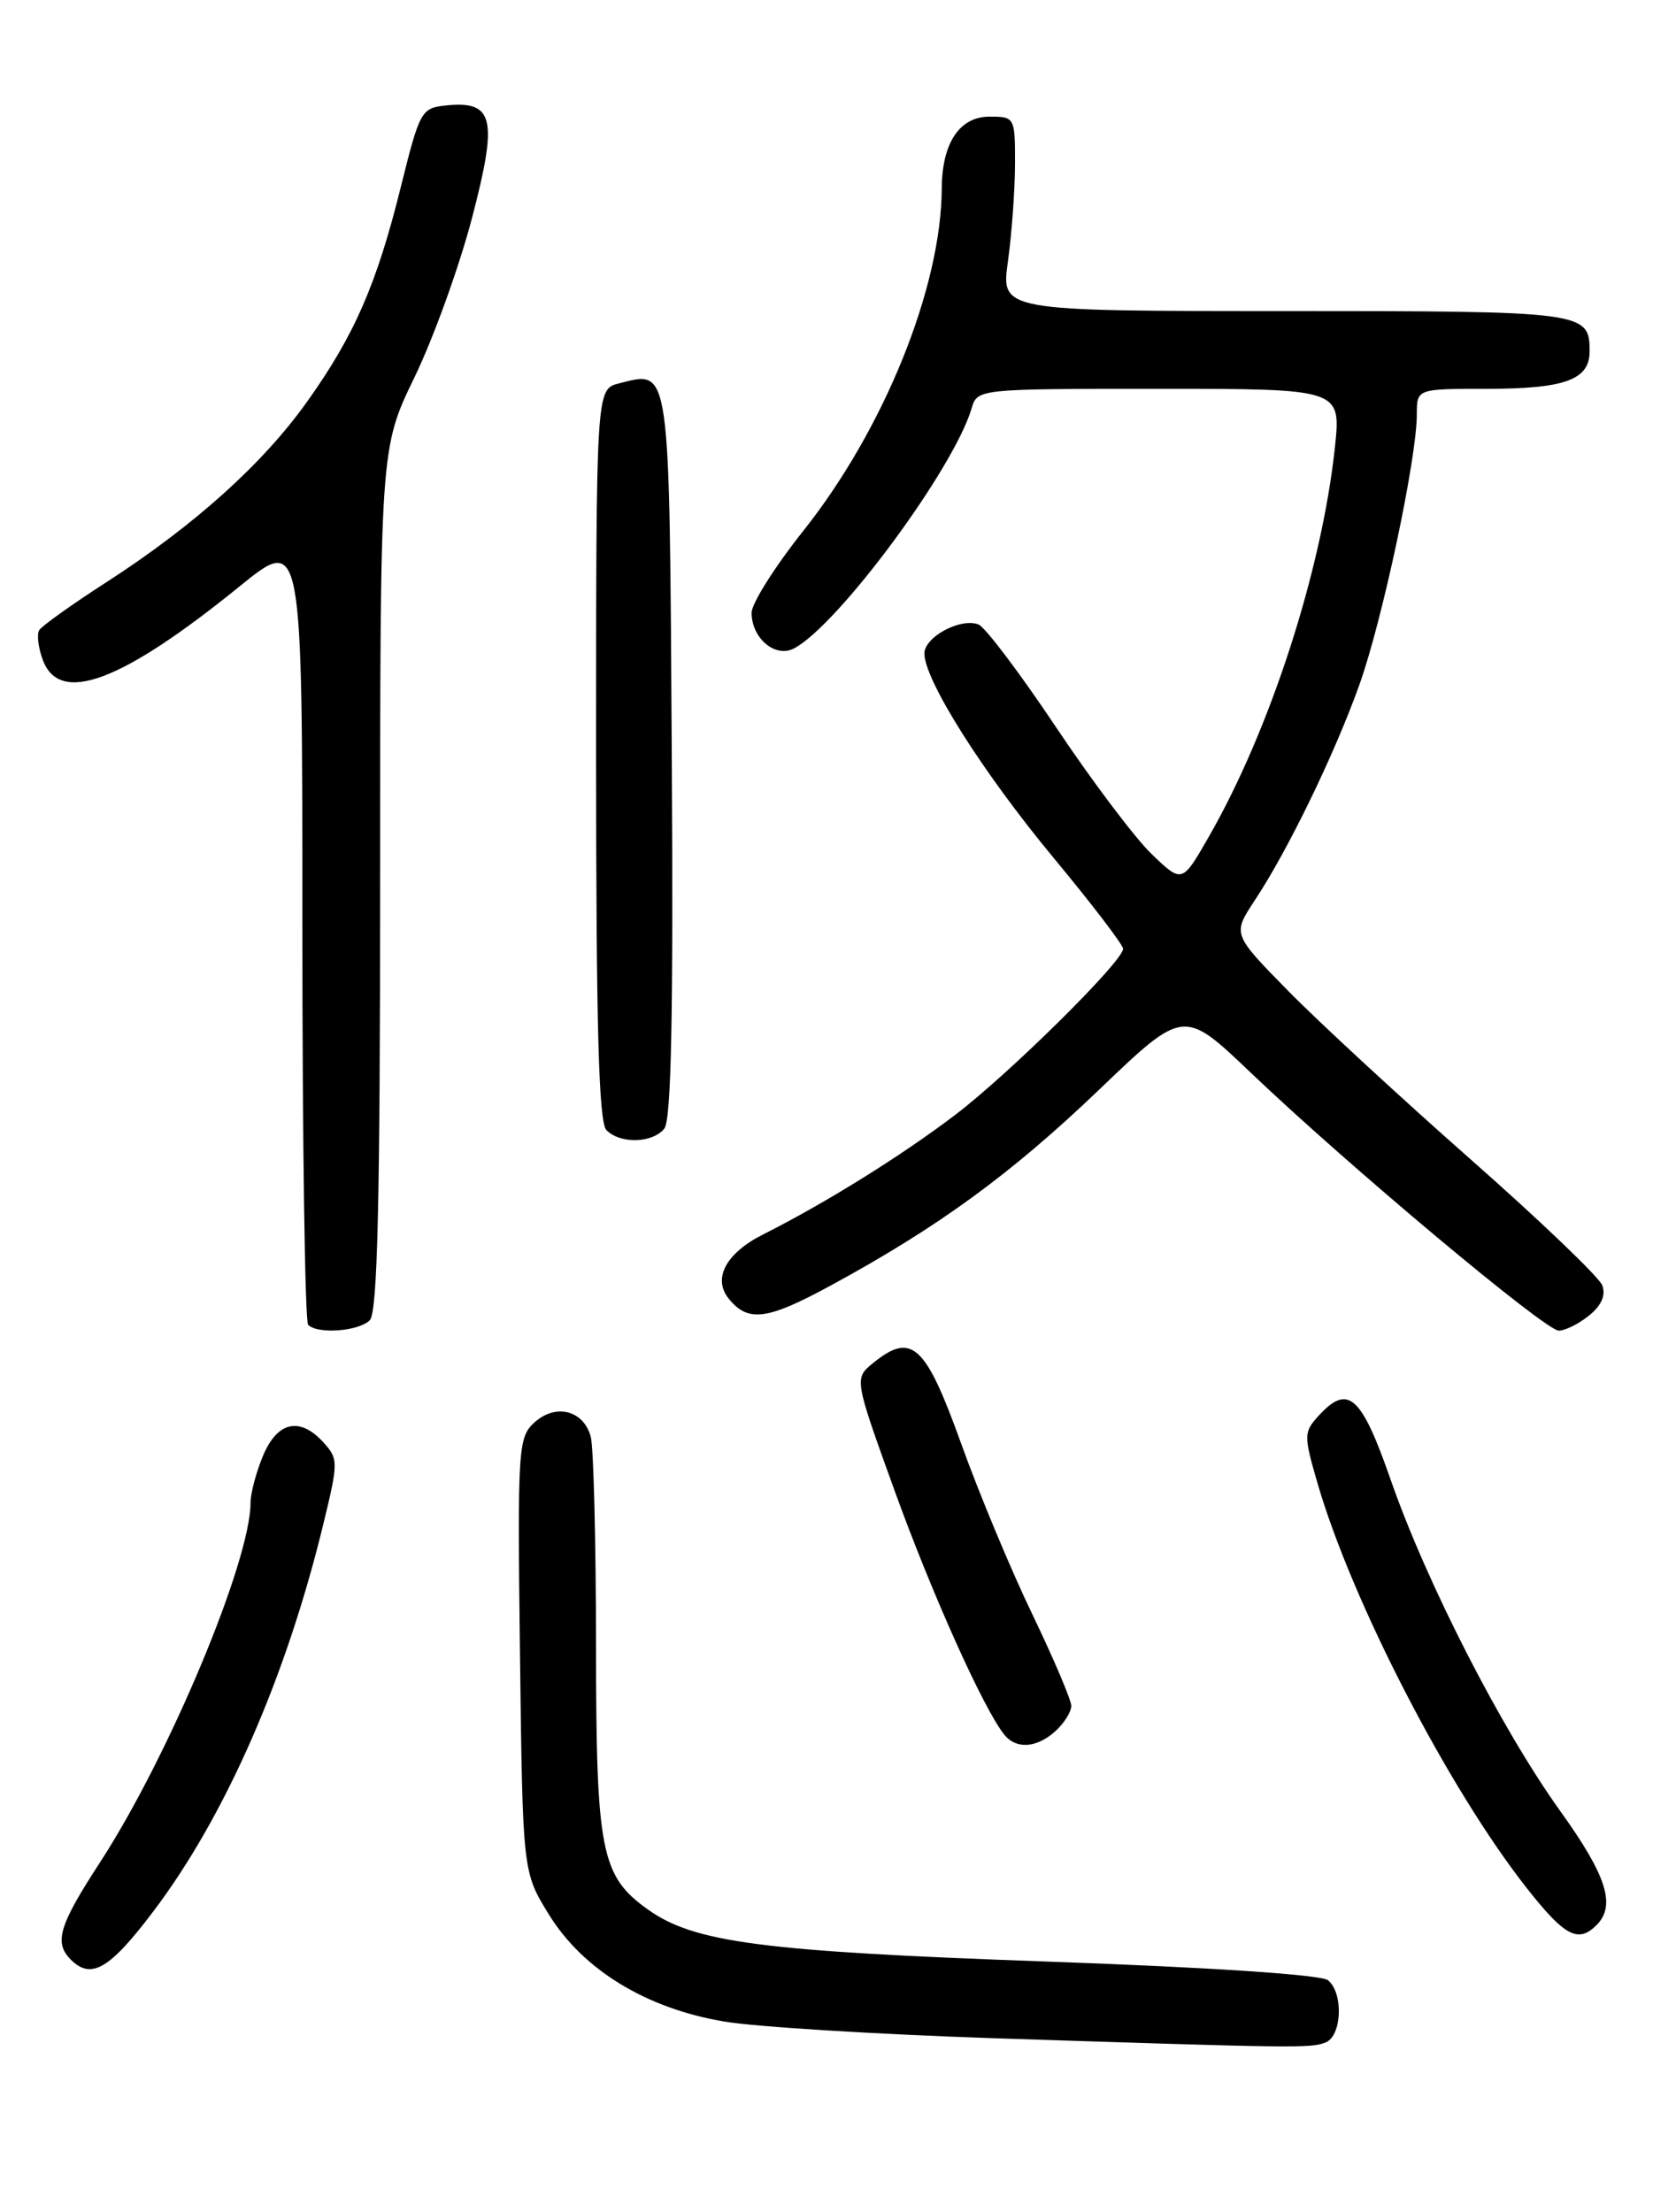 <?xml version="1.0" encoding="UTF-8" standalone="no"?>
<!DOCTYPE svg PUBLIC "-//W3C//DTD SVG 1.1//EN" "http://www.w3.org/Graphics/SVG/1.1/DTD/svg11.dtd" >
<svg xmlns="http://www.w3.org/2000/svg" xmlns:xlink="http://www.w3.org/1999/xlink" version="1.1" viewBox="0 0 194 256">
 <g >
 <path fill="currentColor"
d=" M 153.42 236.39 C 155.33 235.66 155.54 230.69 153.72 229.18 C 152.95 228.54 140.02 227.68 120.97 227.01 C 88.29 225.85 80.36 224.82 75.02 221.01 C 69.55 217.12 69.00 214.32 68.99 190.35 C 68.98 178.33 68.71 167.50 68.38 166.28 C 67.56 163.22 64.33 162.39 61.87 164.62 C 59.97 166.34 59.89 167.53 60.19 191.54 C 60.50 216.66 60.50 216.66 63.54 221.58 C 67.49 227.98 74.82 232.45 83.83 233.96 C 87.50 234.58 101.53 235.44 115.00 235.89 C 150.21 237.04 151.67 237.06 153.42 236.39 Z  M 17.72 221.25 C 26.09 210.20 33.15 194.09 37.47 176.21 C 39.16 169.24 39.16 168.83 37.46 166.96 C 34.73 163.93 32.11 164.50 30.45 168.47 C 29.65 170.38 29.00 172.83 29.00 173.92 C 29.00 180.68 19.54 203.28 11.60 215.50 C 6.82 222.84 6.22 224.82 8.20 226.80 C 10.55 229.15 12.68 227.91 17.72 221.25 Z  M 184.80 222.80 C 187.07 220.53 185.99 217.10 180.61 209.61 C 173.78 200.09 165.13 183.20 160.97 171.25 C 157.54 161.41 156.03 160.10 152.56 163.93 C 150.92 165.75 150.91 166.18 152.49 171.61 C 156.48 185.35 167.62 206.91 176.68 218.46 C 181.11 224.10 182.67 224.93 184.80 222.80 Z  M 122.17 200.35 C 123.18 199.43 124.00 198.12 124.00 197.43 C 124.00 196.74 121.97 191.98 119.50 186.84 C 117.02 181.70 113.30 172.78 111.23 167.00 C 107.13 155.60 105.53 154.13 101.10 157.72 C 98.86 159.53 98.86 159.53 103.55 172.52 C 107.90 184.54 113.86 197.79 116.24 200.75 C 117.63 202.48 120.00 202.31 122.17 200.35 Z  M 42.80 152.80 C 43.70 151.90 44.00 139.19 44.00 101.74 C 44.00 51.88 44.00 51.88 47.98 43.66 C 50.17 39.14 53.16 30.86 54.63 25.25 C 57.65 13.72 57.18 11.65 51.67 12.20 C 48.77 12.49 48.59 12.81 46.43 21.50 C 43.61 32.90 41.04 38.79 35.51 46.54 C 30.40 53.70 22.48 60.82 12.30 67.39 C 8.34 69.94 4.85 72.44 4.54 72.93 C 4.24 73.43 4.43 74.99 4.97 76.42 C 6.94 81.61 14.10 78.92 27.75 67.85 C 35.00 61.97 35.00 61.97 35.00 107.32 C 35.00 132.26 35.30 152.97 35.67 153.33 C 36.77 154.44 41.52 154.08 42.80 152.80 Z  M 183.95 152.24 C 185.38 151.08 185.90 149.89 185.46 148.75 C 185.09 147.79 178.20 141.20 170.14 134.10 C 162.09 127.00 152.61 118.25 149.08 114.65 C 142.66 108.11 142.66 108.11 145.23 104.22 C 149.07 98.42 154.42 87.41 157.32 79.34 C 160.00 71.89 164.00 53.07 164.00 47.95 C 164.00 45.00 164.00 45.00 172.07 45.00 C 181.14 45.00 184.00 43.96 184.00 40.66 C 184.00 36.07 183.48 36.00 148.73 36.00 C 115.86 36.00 115.86 36.00 116.67 30.25 C 117.11 27.09 117.48 22.02 117.49 19.00 C 117.50 13.57 117.46 13.50 114.53 13.50 C 111.07 13.50 109.04 16.55 109.01 21.80 C 108.96 33.27 102.33 49.68 92.98 61.44 C 89.69 65.58 87.00 69.84 87.00 70.91 C 87.00 73.89 89.76 76.20 91.94 75.03 C 97.07 72.28 110.41 54.24 112.47 47.25 C 113.13 45.01 113.22 45.00 134.18 45.00 C 155.23 45.00 155.23 45.00 154.52 51.75 C 153.00 66.01 147.02 84.49 139.91 96.86 C 136.83 102.23 136.83 102.23 133.32 98.86 C 131.39 97.01 126.40 90.39 122.23 84.15 C 118.06 77.91 114.02 72.56 113.26 72.27 C 111.18 71.47 107.00 73.72 107.00 75.63 C 107.00 78.71 113.76 89.40 121.92 99.24 C 126.36 104.59 130.00 109.35 130.00 109.81 C 130.00 111.25 116.79 124.31 110.50 129.08 C 104.28 133.80 95.50 139.26 88.38 142.84 C 84.03 145.02 82.45 147.97 84.36 150.31 C 86.59 153.06 88.79 152.78 96.08 148.82 C 108.58 142.04 117.01 135.89 127.22 126.12 C 137.01 116.74 137.01 116.74 144.76 124.13 C 156.01 134.87 178.86 154.00 180.43 154.00 C 181.17 154.00 182.76 153.21 183.95 152.24 Z  M 76.89 130.63 C 77.70 129.65 77.95 117.50 77.76 87.49 C 77.48 41.75 77.63 42.87 71.65 44.37 C 69.00 45.04 69.00 45.04 69.00 87.32 C 69.00 118.87 69.30 129.90 70.20 130.80 C 71.81 132.41 75.49 132.32 76.89 130.63 Z "/>
</g>
</svg>